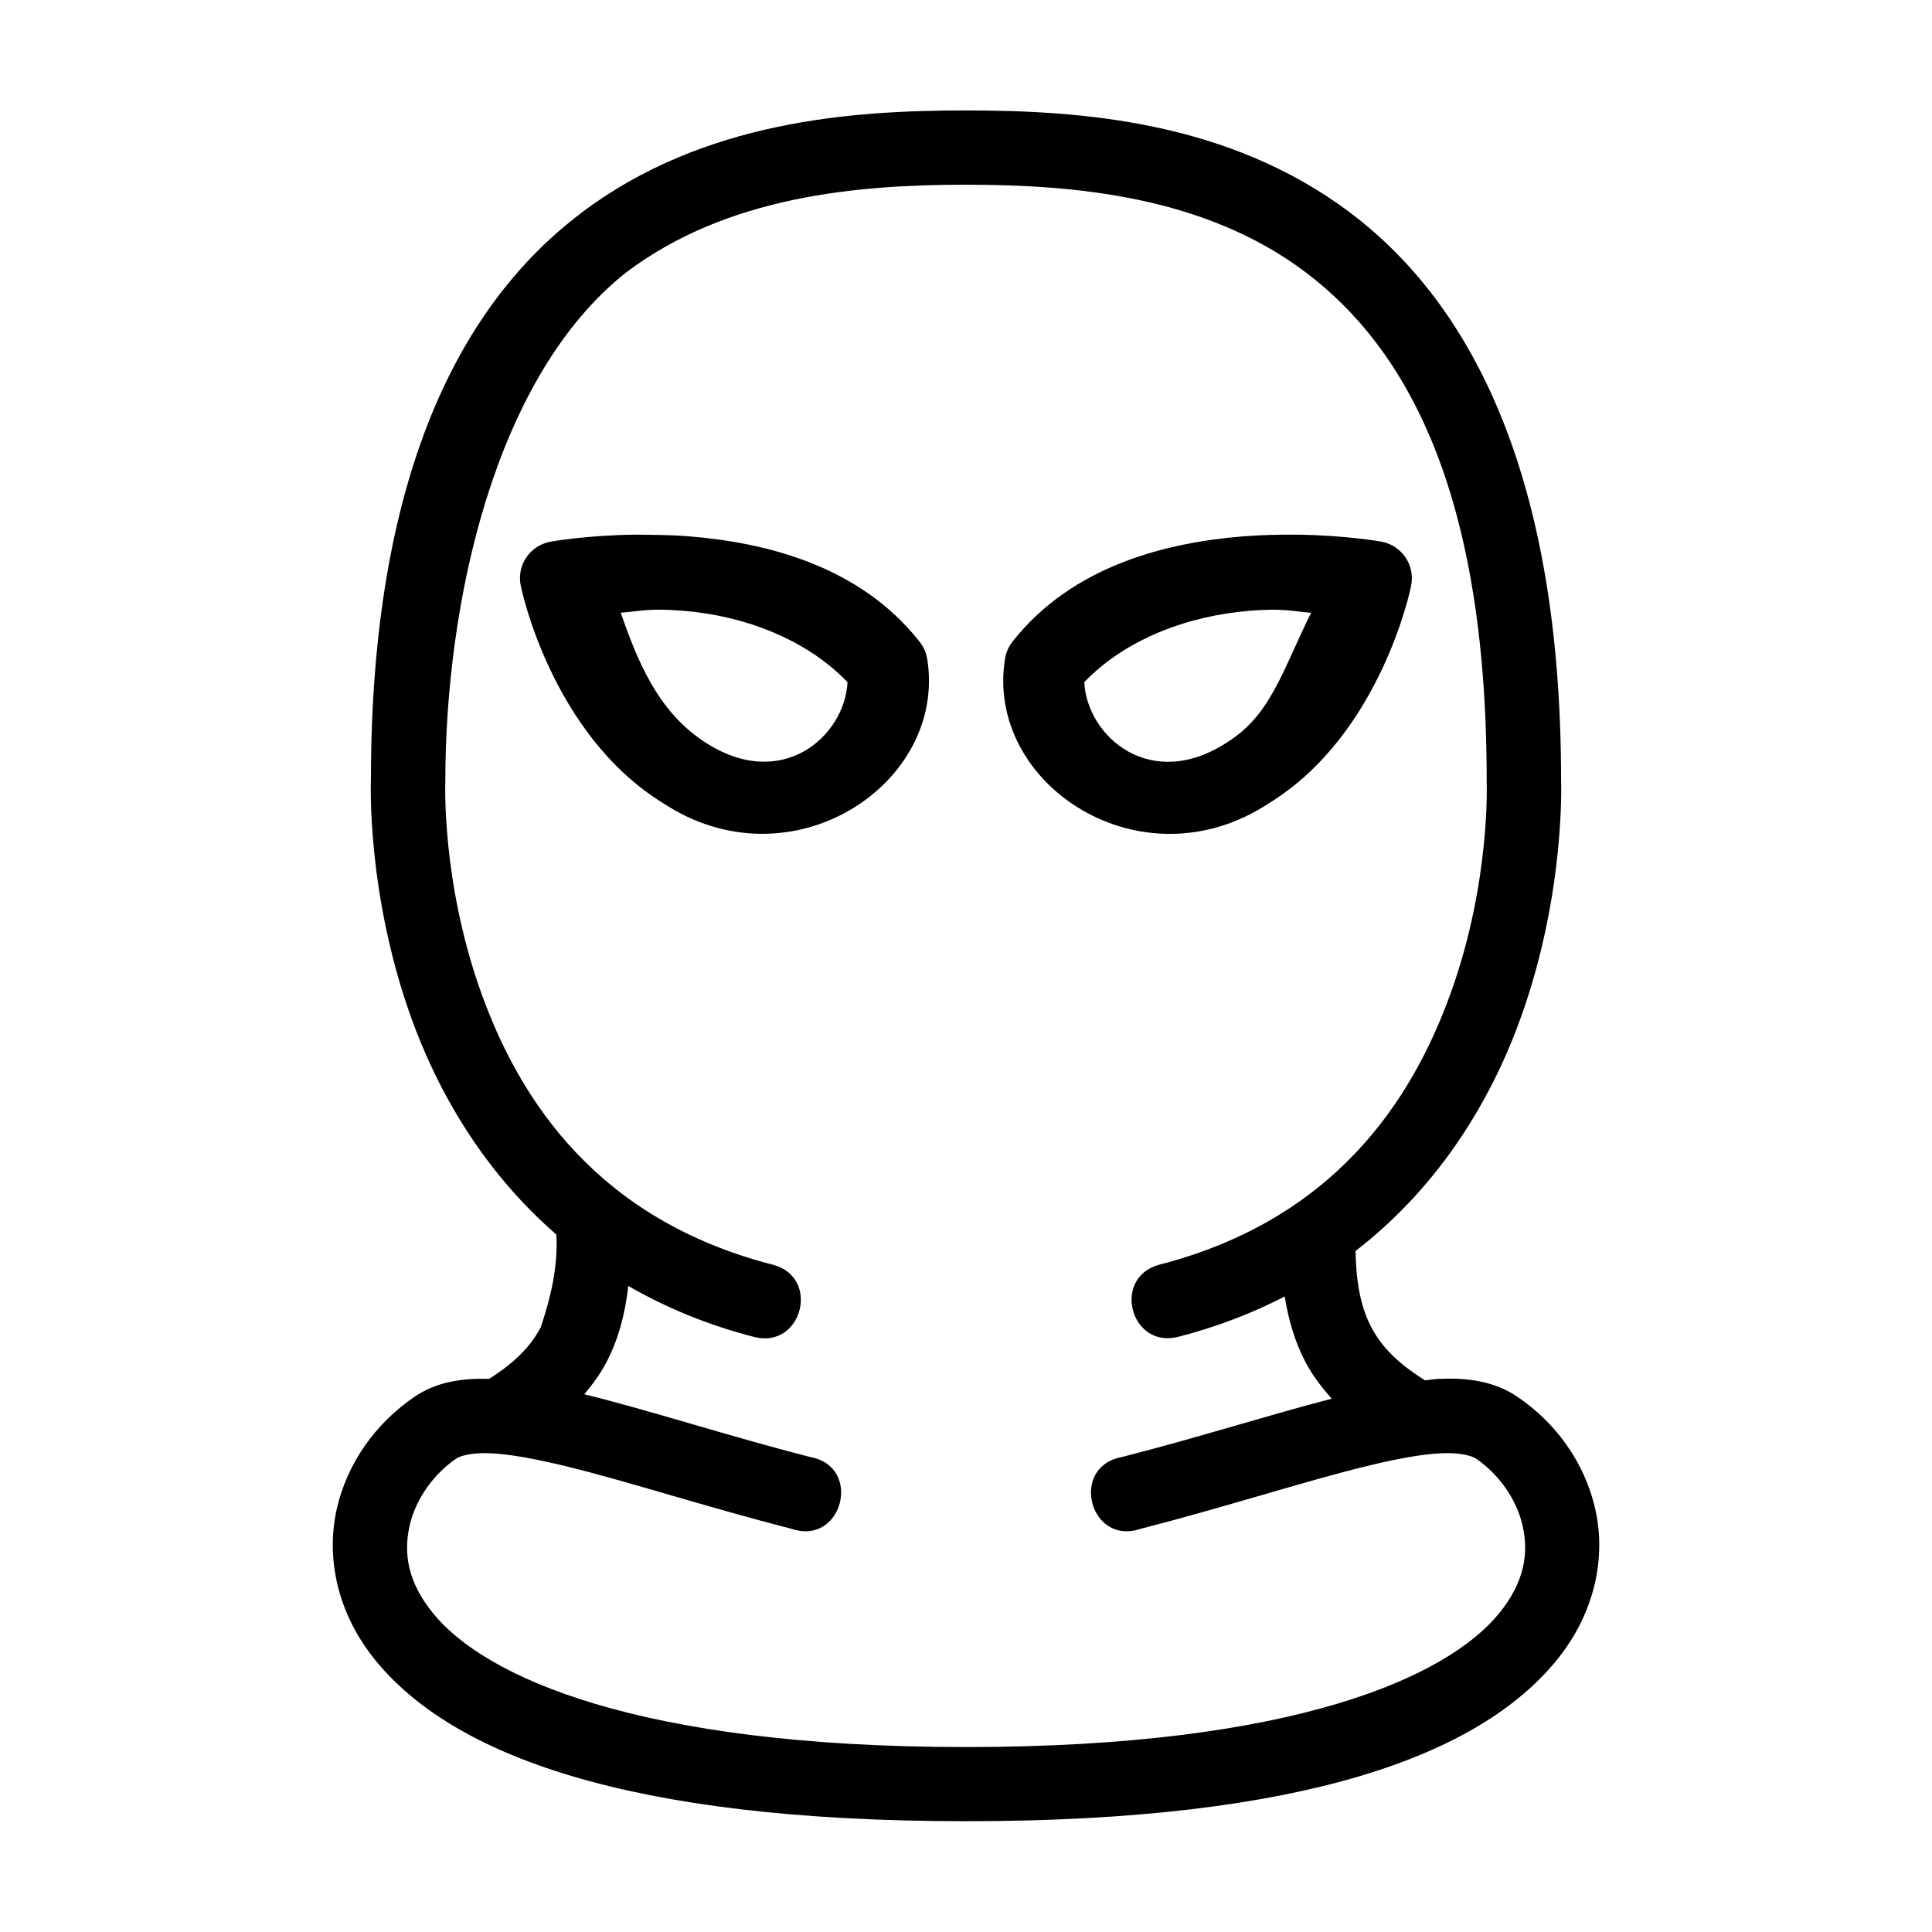 <?xml version="1.0" encoding="UTF-8" standalone="no"?>
<svg
   xmlns:dc="http://purl.org/dc/elements/1.1/"
   xmlns:cc="http://creativecommons.org/ns#"
   xmlns:rdf="http://www.w3.org/1999/02/22-rdf-syntax-ns#"
   xmlns:svg="http://www.w3.org/2000/svg"
   xmlns="http://www.w3.org/2000/svg"
   xmlns:sodipodi="http://sodipodi.sourceforge.net/DTD/sodipodi-0.dtd"
   xmlns:inkscape="http://www.inkscape.org/namespaces/inkscape"
   inkscape:export-ydpi="768"
   inkscape:export-xdpi="768"
   inkscape:export-filename="E:\TR Design Studio Creative\Project Design\TR Creative Design\Icon Design\Project Hiring\Icon Icons\005 - Crime And Security\Send\1 - Line\26 - Theif Mask.png"
   sodipodi:docname="26 - Theif Mask.svg"
   inkscape:version="0.92.4 (5da689c313, 2019-01-14)"
   id="svg979"
   version="1.1"
   viewBox="0 0 16.933 16.933"
   height="48pt"
   width="48pt">
  <defs
     id="defs973" />
  <sodipodi:namedview
     inkscape:snap-nodes="false"
     inkscape:bbox-nodes="true"
     inkscape:snap-bbox="true"
     inkscape:document-rotation="0"
     inkscape:window-maximized="1"
     inkscape:window-y="-8"
     inkscape:window-x="-8"
     inkscape:window-height="716"
     inkscape:window-width="1366"
     units="pt"
     showgrid="false"
     inkscape:current-layer="layer1"
     inkscape:document-units="pt"
     inkscape:cy="32"
     inkscape:cx="32"
     inkscape:zoom="8.078125"
     inkscape:pageshadow="2"
     inkscape:pageopacity="0.0"
     borderopacity="1.0"
     bordercolor="#666666"
     pagecolor="#ffffff"
     id="base"
     showguides="false">
    <inkscape:grid
       id="grid1526"
       type="xygrid" />
    <sodipodi:guide
       inkscape:locked="false"
       id="guide1528"
       orientation="56.667,0"
       position="0.97,15.963" />
    <sodipodi:guide
       inkscape:locked="false"
       id="guide1530"
       orientation="0,56.667"
       position="0.97,0.97" />
    <sodipodi:guide
       inkscape:locked="false"
       id="guide1532"
       orientation="-56.667,0"
       position="15.963,0.97" />
    <sodipodi:guide
       inkscape:locked="false"
       id="guide1534"
       orientation="0,-56.667"
       position="15.963,15.963" />
  </sodipodi:namedview>
  <g
     transform="translate(0,-280.067)"
     id="layer1"
     inkscape:groupmode="layer"
     inkscape:label="Layer 1">
    <path
       style="color:#000000;font-style:normal;font-variant:normal;font-weight:normal;font-stretch:normal;font-size:medium;line-height:normal;font-family:sans-serif;font-variant-ligatures:normal;font-variant-position:normal;font-variant-caps:normal;font-variant-numeric:normal;font-variant-alternates:normal;font-feature-settings:normal;text-indent:0;text-align:start;text-decoration:none;text-decoration-line:none;text-decoration-style:solid;text-decoration-color:#000000;letter-spacing:normal;word-spacing:normal;text-transform:none;writing-mode:lr-tb;direction:ltr;text-orientation:mixed;dominant-baseline:auto;baseline-shift:baseline;text-anchor:start;white-space:normal;shape-padding:0;clip-rule:nonzero;display:inline;overflow:visible;visibility:visible;opacity:1;isolation:auto;mix-blend-mode:normal;color-interpolation:sRGB;color-interpolation-filters:linearRGB;solid-color:#000000;solid-opacity:1;vector-effect:none;fill:#000000;fill-opacity:1;fill-rule:nonzero;stroke:none;stroke-width:0.652;stroke-linecap:round;stroke-linejoin:round;stroke-miterlimit:4;stroke-dasharray:none;stroke-dashoffset:0;stroke-opacity:1;color-rendering:auto;image-rendering:auto;shape-rendering:auto;text-rendering:auto;enable-background:accumulate"
       d="m 5.094,281.934 c -1.072,0.809 -1.841,2.321 -1.843,4.961 -2.88e-4,0.006 -0.042,0.984 0.349,2.081 0.232,0.649 0.631,1.351 1.276,1.911 0.017,0.291 -0.057,0.578 -0.138,0.816 -0.091,0.171 -0.232,0.31 -0.451,0.449 -0.231,-0.006 -0.457,0.023 -0.654,0.157 -0.332,0.226 -0.591,0.574 -0.683,0.991 -0.092,0.417 0.002,0.902 0.339,1.317 0.674,0.829 2.198,1.412 5.176,1.412 2.978,0 4.504,-0.583 5.179,-1.412 0.337,-0.414 0.432,-0.9 0.339,-1.317 -0.092,-0.417 -0.351,-0.766 -0.684,-0.991 -0.207,-0.141 -0.446,-0.167 -0.69,-0.157 -0.038,10e-4 -0.08,0.01 -0.119,0.013 -0.231,-0.144 -0.377,-0.287 -0.47,-0.463 -0.087,-0.164 -0.135,-0.376 -0.139,-0.671 0.751,-0.58 1.2,-1.349 1.452,-2.056 0.391,-1.097 0.349,-2.075 0.349,-2.081 -0.002,-2.641 -0.774,-4.152 -1.846,-4.961 -1.073,-0.81 -2.377,-0.898 -3.371,-0.898 -0.994,0 -2.298,0.088 -3.371,0.898 z m 3.371,-0.248 c 0.952,0 2.093,0.099 2.979,0.768 0.886,0.669 1.586,1.927 1.586,4.449 -1.1e-4,0.005 -1.1e-4,0.01 0,0.015 0,0 0.036,0.87 -0.311,1.841 -0.346,0.97 -1.036,2 -2.557,2.392 -0.419,0.111 -0.256,0.739 0.164,0.633 0.345,-0.089 0.655,-0.21 0.934,-0.354 0.034,0.212 0.092,0.406 0.185,0.581 0.062,0.116 0.141,0.218 0.227,0.315 -0.547,0.141 -1.168,0.34 -1.842,0.512 -0.457,0.085 -0.281,0.775 0.161,0.63 0.755,-0.194 1.442,-0.418 1.978,-0.549 0.268,-0.066 0.497,-0.108 0.667,-0.115 0.17,-0.007 0.267,0.025 0.299,0.046 0.199,0.135 0.359,0.357 0.411,0.594 0.052,0.237 0.018,0.486 -0.207,0.763 -0.45,0.553 -1.784,1.172 -4.673,1.172 -2.889,0 -4.221,-0.619 -4.67,-1.172 -0.225,-0.276 -0.259,-0.526 -0.207,-0.763 0.052,-0.237 0.212,-0.459 0.411,-0.594 0.031,-0.021 0.126,-0.053 0.296,-0.046 0.17,0.007 0.401,0.05 0.669,0.115 0.536,0.131 1.223,0.355 1.978,0.549 0.442,0.145 0.618,-0.546 0.161,-0.63 -0.728,-0.187 -1.406,-0.409 -1.983,-0.551 0.072,-0.086 0.139,-0.176 0.192,-0.277 0.106,-0.199 0.165,-0.424 0.194,-0.672 0.321,0.185 0.685,0.339 1.1,0.446 0.424,0.112 0.589,-0.526 0.164,-0.633 -1.521,-0.392 -2.211,-1.421 -2.557,-2.392 -0.346,-0.97 -0.311,-1.841 -0.311,-1.841 0,-1.563 0.43,-3.552 1.586,-4.464 0.886,-0.669 2.024,-0.768 2.976,-0.768 z m -2.895,3.067 c -0.435,0.005 -0.742,0.061 -0.742,0.061 -0.185,0.032 -0.305,0.212 -0.262,0.395 0,0 0.261,1.29 1.244,1.896 1.12,0.741 2.491,-0.163 2.317,-1.261 -0.009,-0.055 -0.032,-0.108 -0.067,-0.152 -0.526,-0.67 -1.353,-0.87 -2.019,-0.924 -0.161,-0.014 -0.328,-0.013 -0.47,-0.015 z m 5.794,0 c -0.145,-10e-4 -0.303,0.002 -0.47,0.015 -0.666,0.054 -1.495,0.254 -2.021,0.924 -0.034,0.044 -0.057,0.096 -0.065,0.152 -0.175,1.099 1.197,2.003 2.317,1.261 0.983,-0.606 1.241,-1.896 1.241,-1.896 0.042,-0.182 -0.076,-0.362 -0.26,-0.395 0,0 -0.308,-0.056 -0.743,-0.061 z m -5.69,0.661 c 0.075,-0.005 0.163,-0.006 0.313,0.006 0.531,0.043 1.077,0.246 1.441,0.626 -0.024,0.477 -0.583,0.972 -1.263,0.517 -0.405,-0.27 -0.579,-0.709 -0.725,-1.126 0.096,-0.007 0.158,-0.018 0.233,-0.023 z m 5.585,0 c 0.075,0.005 0.136,0.016 0.232,0.024 -0.253,0.511 -0.352,0.889 -0.722,1.126 -0.68,0.455 -1.242,-0.041 -1.266,-0.518 0.364,-0.38 0.913,-0.582 1.444,-0.625 v -6.6e-4 c 0.149,-0.012 0.237,-0.011 0.312,-0.006 z"
       id="path3737"
       inkscape:connector-curvature="0"
       sodipodi:nodetypes="cccccccccsccccccccccccscccsccccccccccccscccccccccccccccsccccccccccccccccccccccccccccccccc" />
  </g>
</svg>
